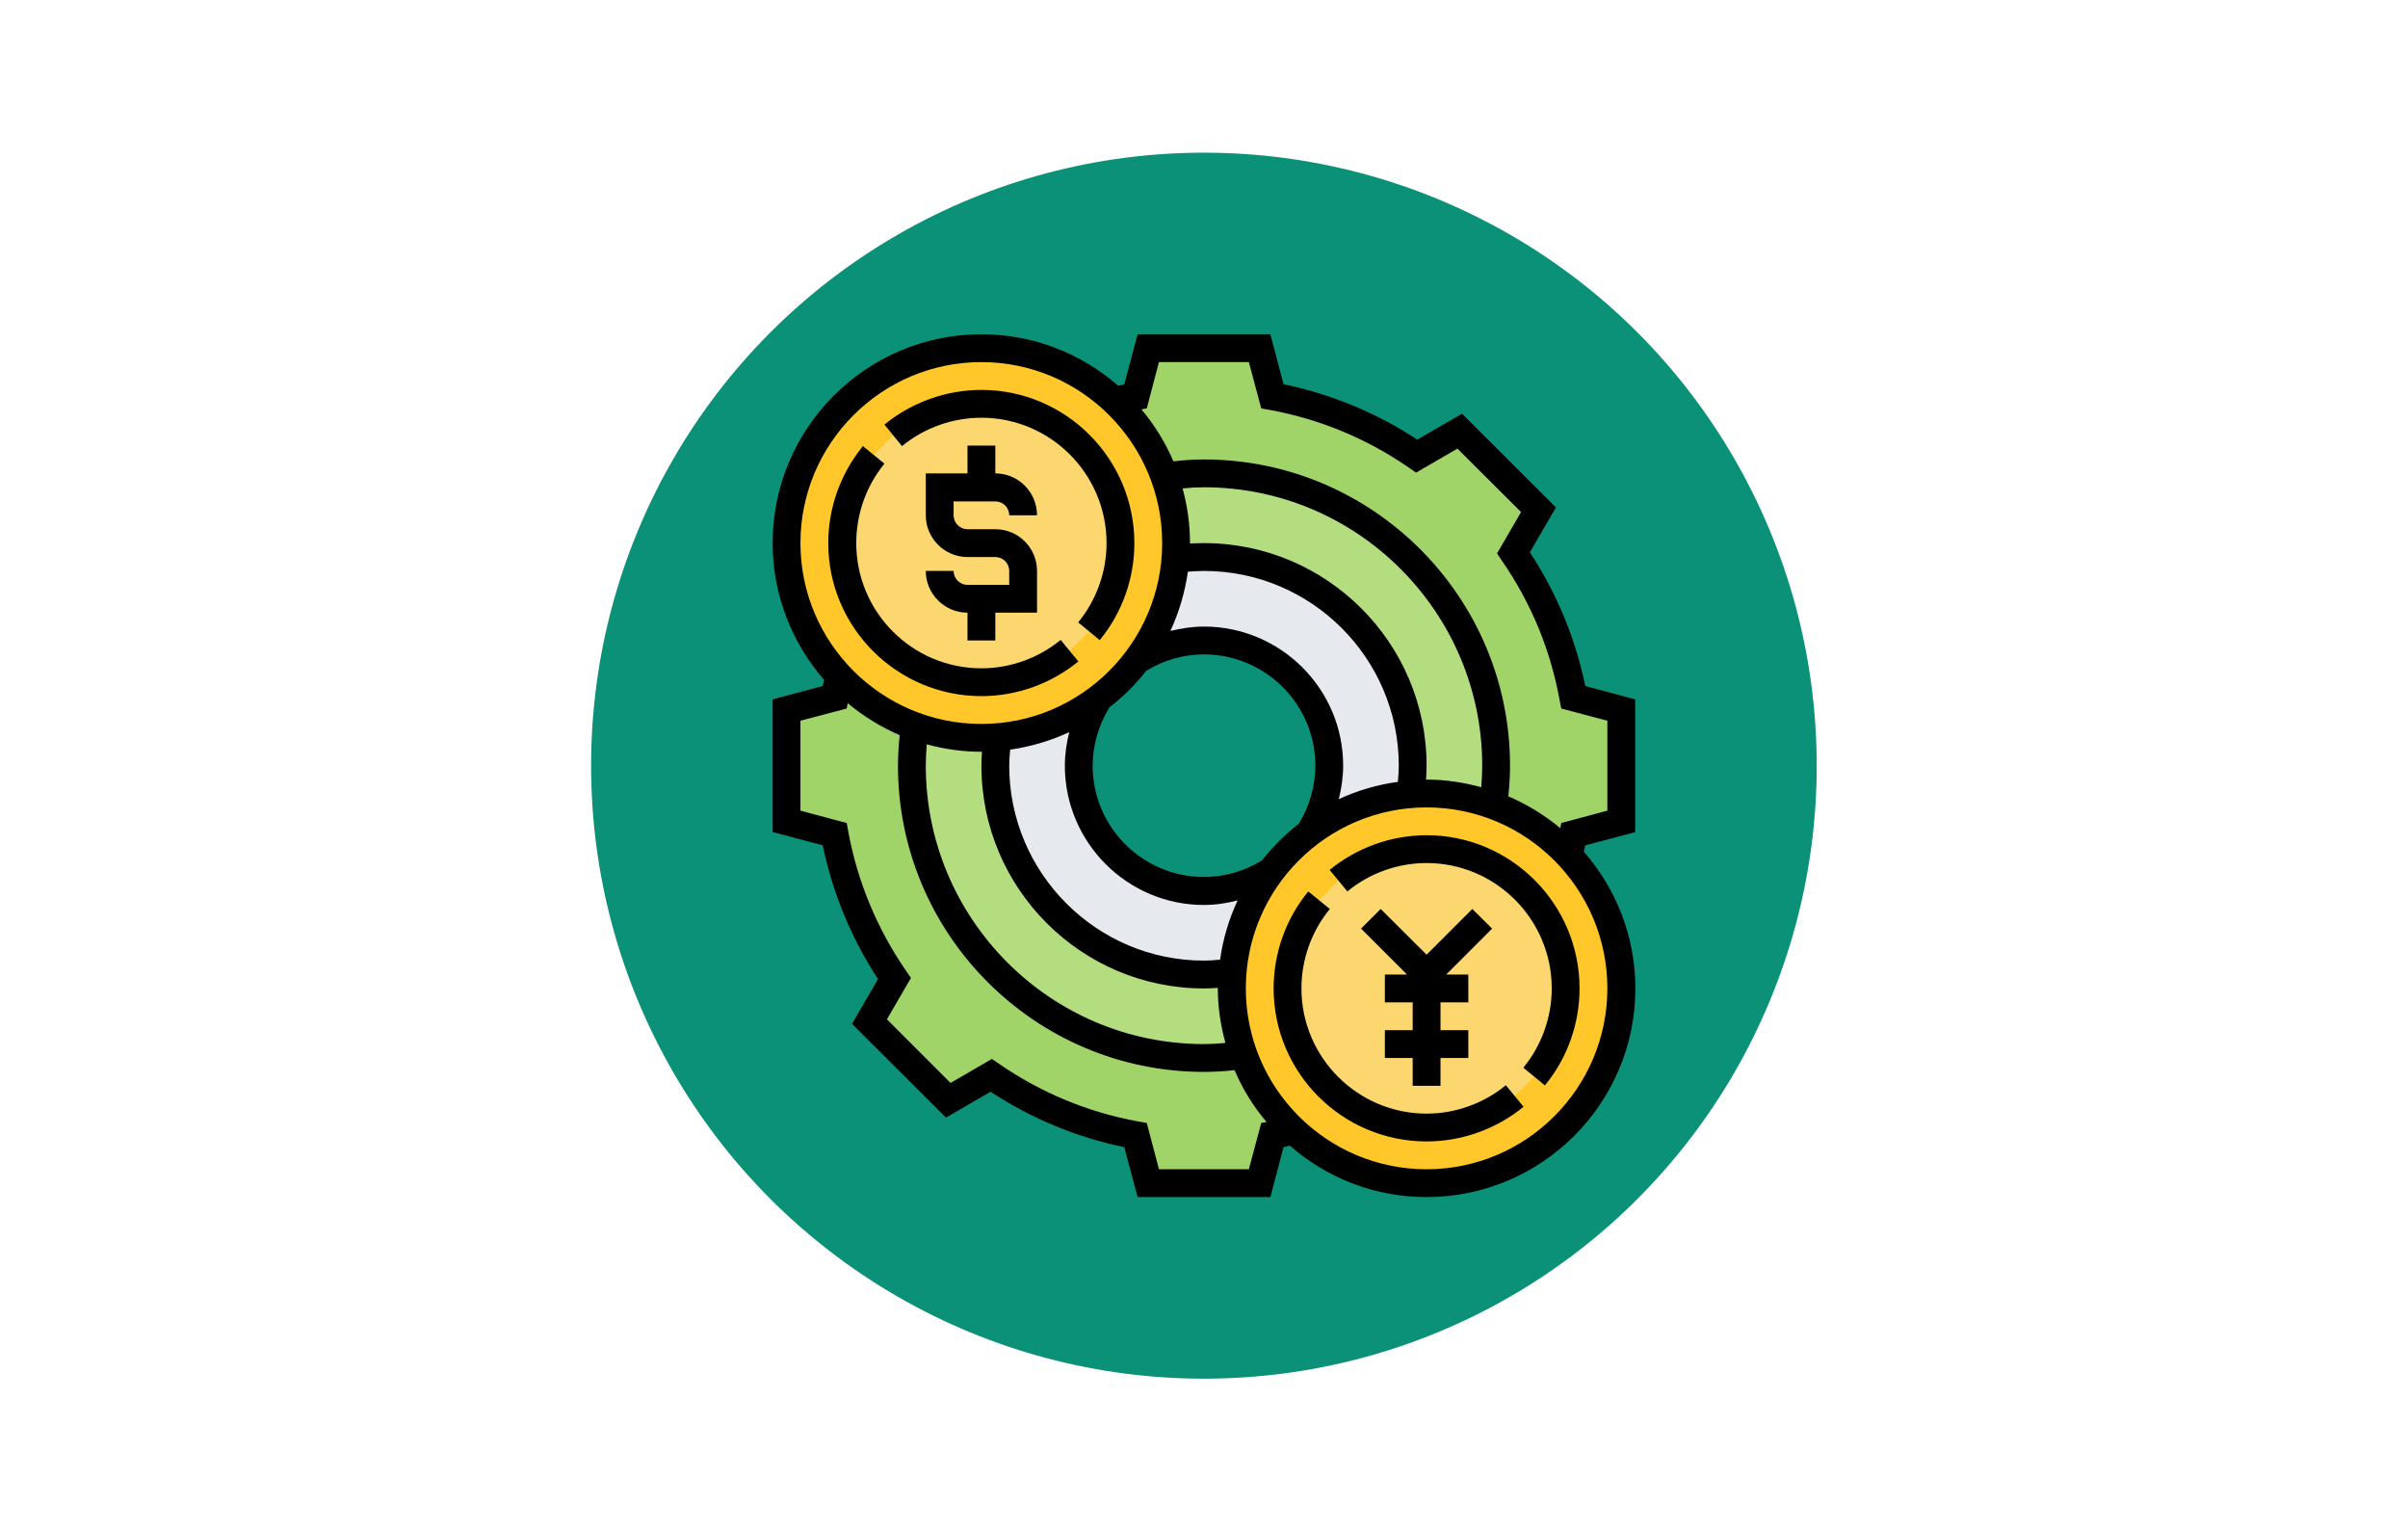 <?xml version="1.0" encoding="UTF-8"?>
<!DOCTYPE svg PUBLIC "-//W3C//DTD SVG 1.1//EN" "http://www.w3.org/Graphics/SVG/1.1/DTD/svg11.dtd">
<!-- Creator: CorelDRAW 2019 (64-Bit) -->
<svg xmlns="http://www.w3.org/2000/svg" xml:space="preserve" width="884px" height="562px" version="1.1" style="shape-rendering:geometricPrecision; text-rendering:geometricPrecision; image-rendering:optimizeQuality; fill-rule:evenodd; clip-rule:evenodd"
viewBox="0 0 126.41 80.36"
 xmlns:xlink="http://www.w3.org/1999/xlink"
 enable-background="new 0 0 64 64">
 <defs>
  <style type="text/css">
   <![CDATA[
    .fil0 {fill:none}
    .fil1 {fill:#0A9177}
    .fil7 {fill:black}
    .fil2 {fill:#A0D468}
    .fil3 {fill:#B4DD7F}
    .fil4 {fill:#E6E9ED}
    .fil6 {fill:#FCD770}
    .fil5 {fill:#FFC729}
   ]]>
  </style>
 </defs>
 <g id="Layer_x0020_1">
  <rect class="fil0" width="126.41" height="80.36"/>
  <circle class="fil1" cx="63.2" cy="40.18" r="32.17"/>
  <g id="forex.svg">
   <g>
    <g>
     <g>
      <path class="fil2" d="M65.28 55.36c0.55,1.52 1.46,2.88 2.62,3.96 -0.37,0.1 -0.74,0.18 -1.1,0.25l-0.67 2.52 -5.85 0 -0.67 -2.52c-2.77,-0.51 -5.34,-1.6 -7.58,-3.14l-2.25 1.31 -4.13 -4.13 1.3 -2.25c-1.54,-2.25 -2.63,-4.82 -3.14,-7.58l-2.52 -0.68 0 -5.84 2.52 -0.67c0.08,-0.37 0.16,-0.74 0.25,-1.1 1.09,1.16 2.44,2.06 3.97,2.62 -0.1,0.68 -0.16,1.37 -0.16,2.07 0,8.47 6.86,15.34 15.33,15.34 0.71,0 1.4,-0.07 2.08,-0.16z"/>
     </g>
     <g>
      <path class="fil2" d="M85.11 37.26l0 5.84 -2.52 0.68c-0.07,0.36 -0.15,0.73 -0.24,1.1 -1.09,-1.16 -2.44,-2.07 -3.97,-2.62 0.1,-0.68 0.16,-1.38 0.16,-2.08 0,-8.47 -6.86,-15.34 -15.34,-15.34 -0.7,0 -1.39,0.07 -2.07,0.17 -0.56,-1.53 -1.46,-2.88 -2.62,-3.97 0.36,-0.1 0.74,-0.18 1.1,-0.25l0.67 -2.52 5.85 0 0.67 2.52c2.77,0.51 5.34,1.6 7.58,3.14l2.25 -1.31 4.13 4.14 -1.31 2.25c1.55,2.24 2.63,4.81 3.14,7.58l2.52 0.67z"/>
     </g>
     <g>
      <path class="fil3" d="M64.7 51.02c-0.02,0.28 -0.04,0.56 -0.04,0.85 0,1.22 0.22,2.4 0.62,3.49 -0.68,0.09 -1.37,0.16 -2.08,0.16 -8.47,0 -15.33,-6.87 -15.33,-15.34 0,-0.7 0.06,-1.39 0.16,-2.07 1.09,0.39 2.26,0.61 3.49,0.61 0.28,0 0.57,-0.01 0.85,-0.04 -0.08,0.5 -0.12,0.99 -0.12,1.5 0,6.05 4.91,10.96 10.95,10.96 0.52,0 1,-0.05 1.5,-0.12l0 0z"/>
     </g>
     <g>
      <path class="fil3" d="M63.2 29.23c-0.51,0 -1,0.04 -1.49,0.11 0.02,-0.27 0.03,-0.56 0.03,-0.84 0,-1.23 -0.22,-2.41 -0.61,-3.49 0.68,-0.1 1.37,-0.17 2.07,-0.17 8.48,0 15.34,6.87 15.34,15.34 0,0.7 -0.06,1.4 -0.16,2.08 -1.09,-0.4 -2.26,-0.62 -3.49,-0.62 -0.29,0 -0.57,0.02 -0.85,0.04 0.08,-0.5 0.12,-0.99 0.12,-1.5 0,-6.05 -4.91,-10.95 -10.96,-10.95l0 0z"/>
     </g>
     <g>
      <path class="fil4" d="M66.71 45.74c-1.13,1.5 -1.85,3.31 -2.01,5.28 -0.5,0.07 -0.98,0.12 -1.5,0.12 -6.04,0 -10.95,-4.91 -10.95,-10.96 0,-0.51 0.04,-1 0.12,-1.5 1.97,-0.16 3.78,-0.88 5.28,-2 -0.65,1.01 -1.02,2.21 -1.02,3.5 0,3.63 2.94,6.57 6.57,6.57 1.3,0 2.49,-0.37 3.51,-1.01z"/>
     </g>
     <g>
      <path class="fil4" d="M74.16 40.18c0,0.51 -0.04,1 -0.12,1.5 -1.97,0.16 -3.78,0.88 -5.28,2.01 0.64,-1.02 1.02,-2.22 1.02,-3.51 0,-3.63 -2.95,-6.57 -6.58,-6.57 -1.29,0 -2.49,0.37 -3.5,1.01 1.12,-1.49 1.85,-3.3 2.01,-5.28 0.49,-0.07 0.98,-0.11 1.49,-0.11 6.05,0 10.96,4.9 10.96,10.95z"/>
     </g>
     <g>
      <path class="fil5" d="M52.37 38.68c-0.28,0.03 -0.57,0.04 -0.85,0.04 -1.23,0 -2.4,-0.22 -3.49,-0.61 -1.53,-0.56 -2.88,-1.46 -3.97,-2.62 -1.71,-1.84 -2.77,-4.29 -2.77,-6.99 0,-5.65 4.58,-10.23 10.23,-10.23 2.7,0 5.15,1.05 6.99,2.77 1.16,1.09 2.06,2.44 2.62,3.97 0.39,1.08 0.61,2.26 0.61,3.49 0,0.28 -0.01,0.57 -0.03,0.84 -0.16,1.98 -0.89,3.79 -2.01,5.28 -0.59,0.79 -1.27,1.47 -2.05,2.06 -1.5,1.12 -3.31,1.84 -5.28,2z"/>
     </g>
     <g>
      <path class="fil5" d="M82.35 44.88c1.71,1.83 2.76,4.29 2.76,6.99 0,5.64 -4.57,10.22 -10.22,10.22 -2.7,0 -5.16,-1.05 -6.99,-2.77 -1.16,-1.08 -2.07,-2.44 -2.62,-3.96 -0.4,-1.09 -0.62,-2.27 -0.62,-3.49 0,-0.29 0.02,-0.57 0.04,-0.85 0.16,-1.97 0.89,-3.78 2.01,-5.28 0.58,-0.78 1.27,-1.47 2.05,-2.05 1.5,-1.13 3.31,-1.85 5.28,-2.01 0.28,-0.02 0.56,-0.04 0.85,-0.04 1.23,0 2.4,0.22 3.49,0.62 1.53,0.55 2.88,1.46 3.97,2.62z"/>
     </g>
     <g>
      <path class="fil6" d="M58.82 28.5c0,1.75 -0.62,3.36 -1.65,4.63l-1.02 1.02c-1.26,1.03 -2.88,1.65 -4.63,1.65 -4.03,0 -7.31,-3.27 -7.31,-7.3 0,-1.76 0.63,-3.37 1.66,-4.63l1.02 -1.03c1.26,-1.03 2.88,-1.65 4.63,-1.65 4.03,0 7.3,3.27 7.3,7.31z"/>
     </g>
     <g>
      <path class="fil6" d="M82.19 51.87c0,1.75 -0.62,3.36 -1.65,4.63l-1.02 1.02c-1.26,1.03 -2.88,1.65 -4.63,1.65 -4.03,0 -7.3,-3.27 -7.3,-7.3 0,-1.76 0.62,-3.37 1.65,-4.63l1.02 -1.03c1.26,-1.03 2.88,-1.65 4.63,-1.65 4.03,0 7.3,3.28 7.3,7.31z"/>
     </g>
    </g>
    <g>
     <path class="fil7" d="M52.25 26.31c0.4,0 0.73,0.32 0.73,0.73l1.46 0c0,-1.21 -0.98,-2.2 -2.19,-2.2l0 -1.46 -1.46 0 0 1.46 -2.19 0 0 2.2c0,1.2 0.98,2.19 2.19,2.19l1.46 0c0.4,0 0.73,0.32 0.73,0.73l0 0.73 -2.19 0c-0.4,0 -0.73,-0.33 -0.73,-0.73l-1.46 0c0,1.2 0.98,2.19 2.19,2.19l0 1.46 1.46 0 0 -1.46 2.19 0 0 -2.19c0,-1.21 -0.98,-2.19 -2.19,-2.19l-1.46 0c-0.4,0 -0.73,-0.33 -0.73,-0.73l0 -0.73 2.19 0z"/>
     <path class="fil7" d="M51.52 36.53c1.85,0 3.66,-0.65 5.09,-1.82l-0.93 -1.13c-1.17,0.96 -2.65,1.49 -4.16,1.49 -3.63,0 -6.57,-2.95 -6.57,-6.57 0,-1.52 0.52,-3 1.48,-4.17l-1.13 -0.92c-1.17,1.43 -1.82,3.23 -1.82,5.09 0,4.43 3.61,8.03 8.04,8.03z"/>
     <path class="fil7" d="M51.52 21.92c3.62,0 6.57,2.95 6.57,6.58 0,1.51 -0.53,2.99 -1.49,4.16l1.13 0.93c1.18,-1.43 1.82,-3.24 1.82,-5.09 0,-4.43 -3.6,-8.04 -8.03,-8.04 -1.85,0 -3.66,0.65 -5.09,1.82l0.92 1.13c1.17,-0.96 2.65,-1.49 4.17,-1.49z"/>
     <path class="fil7" d="M74.89 58.44c-3.62,0 -6.57,-2.95 -6.57,-6.57 0,-1.52 0.53,-3 1.49,-4.17l-1.13 -0.92c-1.18,1.43 -1.82,3.24 -1.82,5.09 0,4.43 3.6,8.03 8.03,8.03 1.85,0 3.66,-0.65 5.09,-1.82l-0.93 -1.13c-1.17,0.96 -2.65,1.49 -4.16,1.49l0 0z"/>
     <path class="fil7" d="M74.89 43.83c-1.85,0 -3.66,0.65 -5.09,1.82l0.93 1.13c1.17,-0.96 2.64,-1.49 4.16,-1.49 3.62,0 6.57,2.95 6.57,6.58 0,1.51 -0.53,2.99 -1.49,4.16l1.13 0.93c1.18,-1.43 1.82,-3.24 1.82,-5.09 0,-4.43 -3.6,-8.04 -8.03,-8.04l0 0z"/>
     <polygon class="fil7" points="77.29,47.7 74.89,50.1 72.48,47.7 71.45,48.73 73.86,51.14 72.7,51.14 72.7,52.6 74.16,52.6 74.16,54.06 72.7,54.06 72.7,55.52 74.16,55.52 74.16,56.98 75.62,56.98 75.62,55.52 77.08,55.52 77.08,54.06 75.62,54.06 75.62,52.6 77.08,52.6 77.08,51.14 75.92,51.14 78.33,48.73 "/>
     <path class="fil7" d="M85.84 43.67l0 -6.97 -2.62 -0.7c-0.52,-2.51 -1.5,-4.87 -2.91,-7.02l1.37 -2.35 -4.93 -4.92 -2.35 1.36c-2.14,-1.41 -4.5,-2.38 -7.02,-2.91l-0.69 -2.62 -6.97 0 -0.7 2.63c-0.11,0.02 -0.21,0.05 -0.32,0.07 -1.93,-1.68 -4.43,-2.7 -7.18,-2.7 -6.04,0 -10.96,4.92 -10.96,10.96 0,2.74 1.03,5.25 2.7,7.18 -0.02,0.1 -0.05,0.21 -0.07,0.32l-2.63 0.7 0 6.96 2.63 0.7c0.52,2.51 1.5,4.87 2.9,7.02l-1.36 2.35 4.93 4.92 2.34 -1.36c2.15,1.41 4.51,2.39 7.02,2.91l0.7 2.62 6.97 0 0.69 -2.62c0.11,-0.03 0.22,-0.05 0.33,-0.08 1.92,1.68 4.43,2.7 7.18,2.7 6.04,0 10.96,-4.91 10.96,-10.95 0,-2.75 -1.03,-5.26 -2.71,-7.18 0.03,-0.11 0.06,-0.22 0.08,-0.33l2.62 -0.69zm-25 -24.67l4.72 0 0.65 2.43 0.45 0.08c2.64,0.49 5.09,1.5 7.3,3.03l0.38 0.26 2.17 -1.26 3.34 3.33 -1.26 2.17 0.26 0.39c1.52,2.2 2.54,4.66 3.02,7.29l0.09 0.46 2.42 0.64 0 4.72 -2.42 0.65 -0.05 0.27c-0.82,-0.68 -1.74,-1.25 -2.73,-1.67 0.06,-0.58 0.09,-1.1 0.09,-1.61 0,-8.86 -7.21,-16.07 -16.07,-16.07 -0.5,0 -1.02,0.03 -1.6,0.1 -0.43,-1 -0.99,-1.91 -1.68,-2.73l0.28 -0.05 0.64 -2.43zm-12.19 20.06c0.92,0.25 1.88,0.39 2.87,0.39 0.01,0 0.02,0 0.03,0 -0.02,0.25 -0.03,0.5 -0.03,0.73 0,6.44 5.24,11.69 11.68,11.69 0.24,0 0.48,-0.01 0.74,-0.03 0,0.01 -0.01,0.02 -0.01,0.03 0,0.99 0.15,1.95 0.4,2.86 -0.4,0.04 -0.77,0.06 -1.13,0.06 -8.05,0 -14.6,-6.55 -14.6,-14.61 0,-0.35 0.02,-0.72 0.05,-1.12l0 0zm15.4 11.3c-0.3,0.03 -0.58,0.05 -0.85,0.05 -5.63,0 -10.22,-4.59 -10.22,-10.23 0,-0.26 0.02,-0.55 0.05,-0.84 1.09,-0.16 2.13,-0.47 3.1,-0.92 -0.14,0.57 -0.23,1.16 -0.23,1.76 0,4.03 3.28,7.31 7.3,7.31 0.6,0 1.19,-0.09 1.77,-0.24 -0.45,0.97 -0.77,2.01 -0.92,3.11l0 0zm2.2 -5.21c-0.92,0.57 -1.97,0.87 -3.05,0.87 -3.22,0 -5.84,-2.62 -5.84,-5.84 0,-1.07 0.31,-2.12 0.87,-3.05 0.72,-0.56 1.37,-1.2 1.93,-1.92 0.92,-0.57 1.97,-0.87 3.04,-0.87 3.23,0 5.85,2.62 5.85,5.84 0,1.08 -0.31,2.13 -0.87,3.05 -0.72,0.56 -1.37,1.21 -1.93,1.92l0 0zm-3.05 -12.27c-0.59,0 -1.18,0.09 -1.76,0.23 0.45,-0.97 0.76,-2.01 0.92,-3.11 0.3,-0.02 0.58,-0.04 0.84,-0.04 5.64,0 10.23,4.58 10.23,10.22 0,0.27 -0.02,0.55 -0.05,0.85 -1.09,0.15 -2.14,0.46 -3.1,0.91 0.14,-0.57 0.23,-1.16 0.23,-1.76 0,-4.03 -3.28,-7.3 -7.31,-7.3l0 0zm0 -4.38c-0.23,0 -0.47,0.01 -0.73,0.02 0,0 0,-0.01 0,-0.02 0,-1 -0.14,-1.96 -0.39,-2.87 0.4,-0.04 0.77,-0.06 1.12,-0.06 8.06,0 14.61,6.56 14.61,14.61 0,0.36 -0.02,0.73 -0.05,1.13 -0.92,-0.25 -1.88,-0.4 -2.87,-0.4 -0.01,0 -0.02,0 -0.03,0 0.02,-0.25 0.03,-0.49 0.03,-0.73 0,-6.44 -5.24,-11.68 -11.69,-11.68l0 0zm-11.68 -9.5c5.23,0 9.49,4.26 9.49,9.5 0,5.23 -4.26,9.49 -9.49,9.49 -5.24,0 -9.5,-4.26 -9.5,-9.49 0,-5.24 4.26,-9.5 9.5,-9.5zm14.04 42.36l-4.72 0 -0.64 -2.43 -0.45 -0.08c-2.64,-0.48 -5.09,-1.5 -7.3,-3.02l-0.38 -0.26 -2.17 1.26 -3.34 -3.34 1.26 -2.17 -0.26 -0.38c-1.52,-2.21 -2.54,-4.66 -3.03,-7.3l-0.08 -0.45 -2.43 -0.65 0 -4.72 2.43 -0.64 0.05 -0.28c0.82,0.68 1.74,1.25 2.73,1.68 -0.06,0.58 -0.09,1.1 -0.09,1.6 0,8.86 7.2,16.07 16.06,16.07 0.51,0 1.03,-0.03 1.61,-0.09 0.42,0.99 0.99,1.91 1.68,2.72l-0.28 0.05 -0.65 2.43zm9.33 0c-5.24,0 -9.49,-4.26 -9.49,-9.49 0,-5.24 4.25,-9.5 9.49,-9.5 5.23,0 9.49,4.26 9.49,9.5 0,5.23 -4.26,9.49 -9.49,9.49z"/>
    </g>
   </g>
  </g>
 </g>
</svg>
